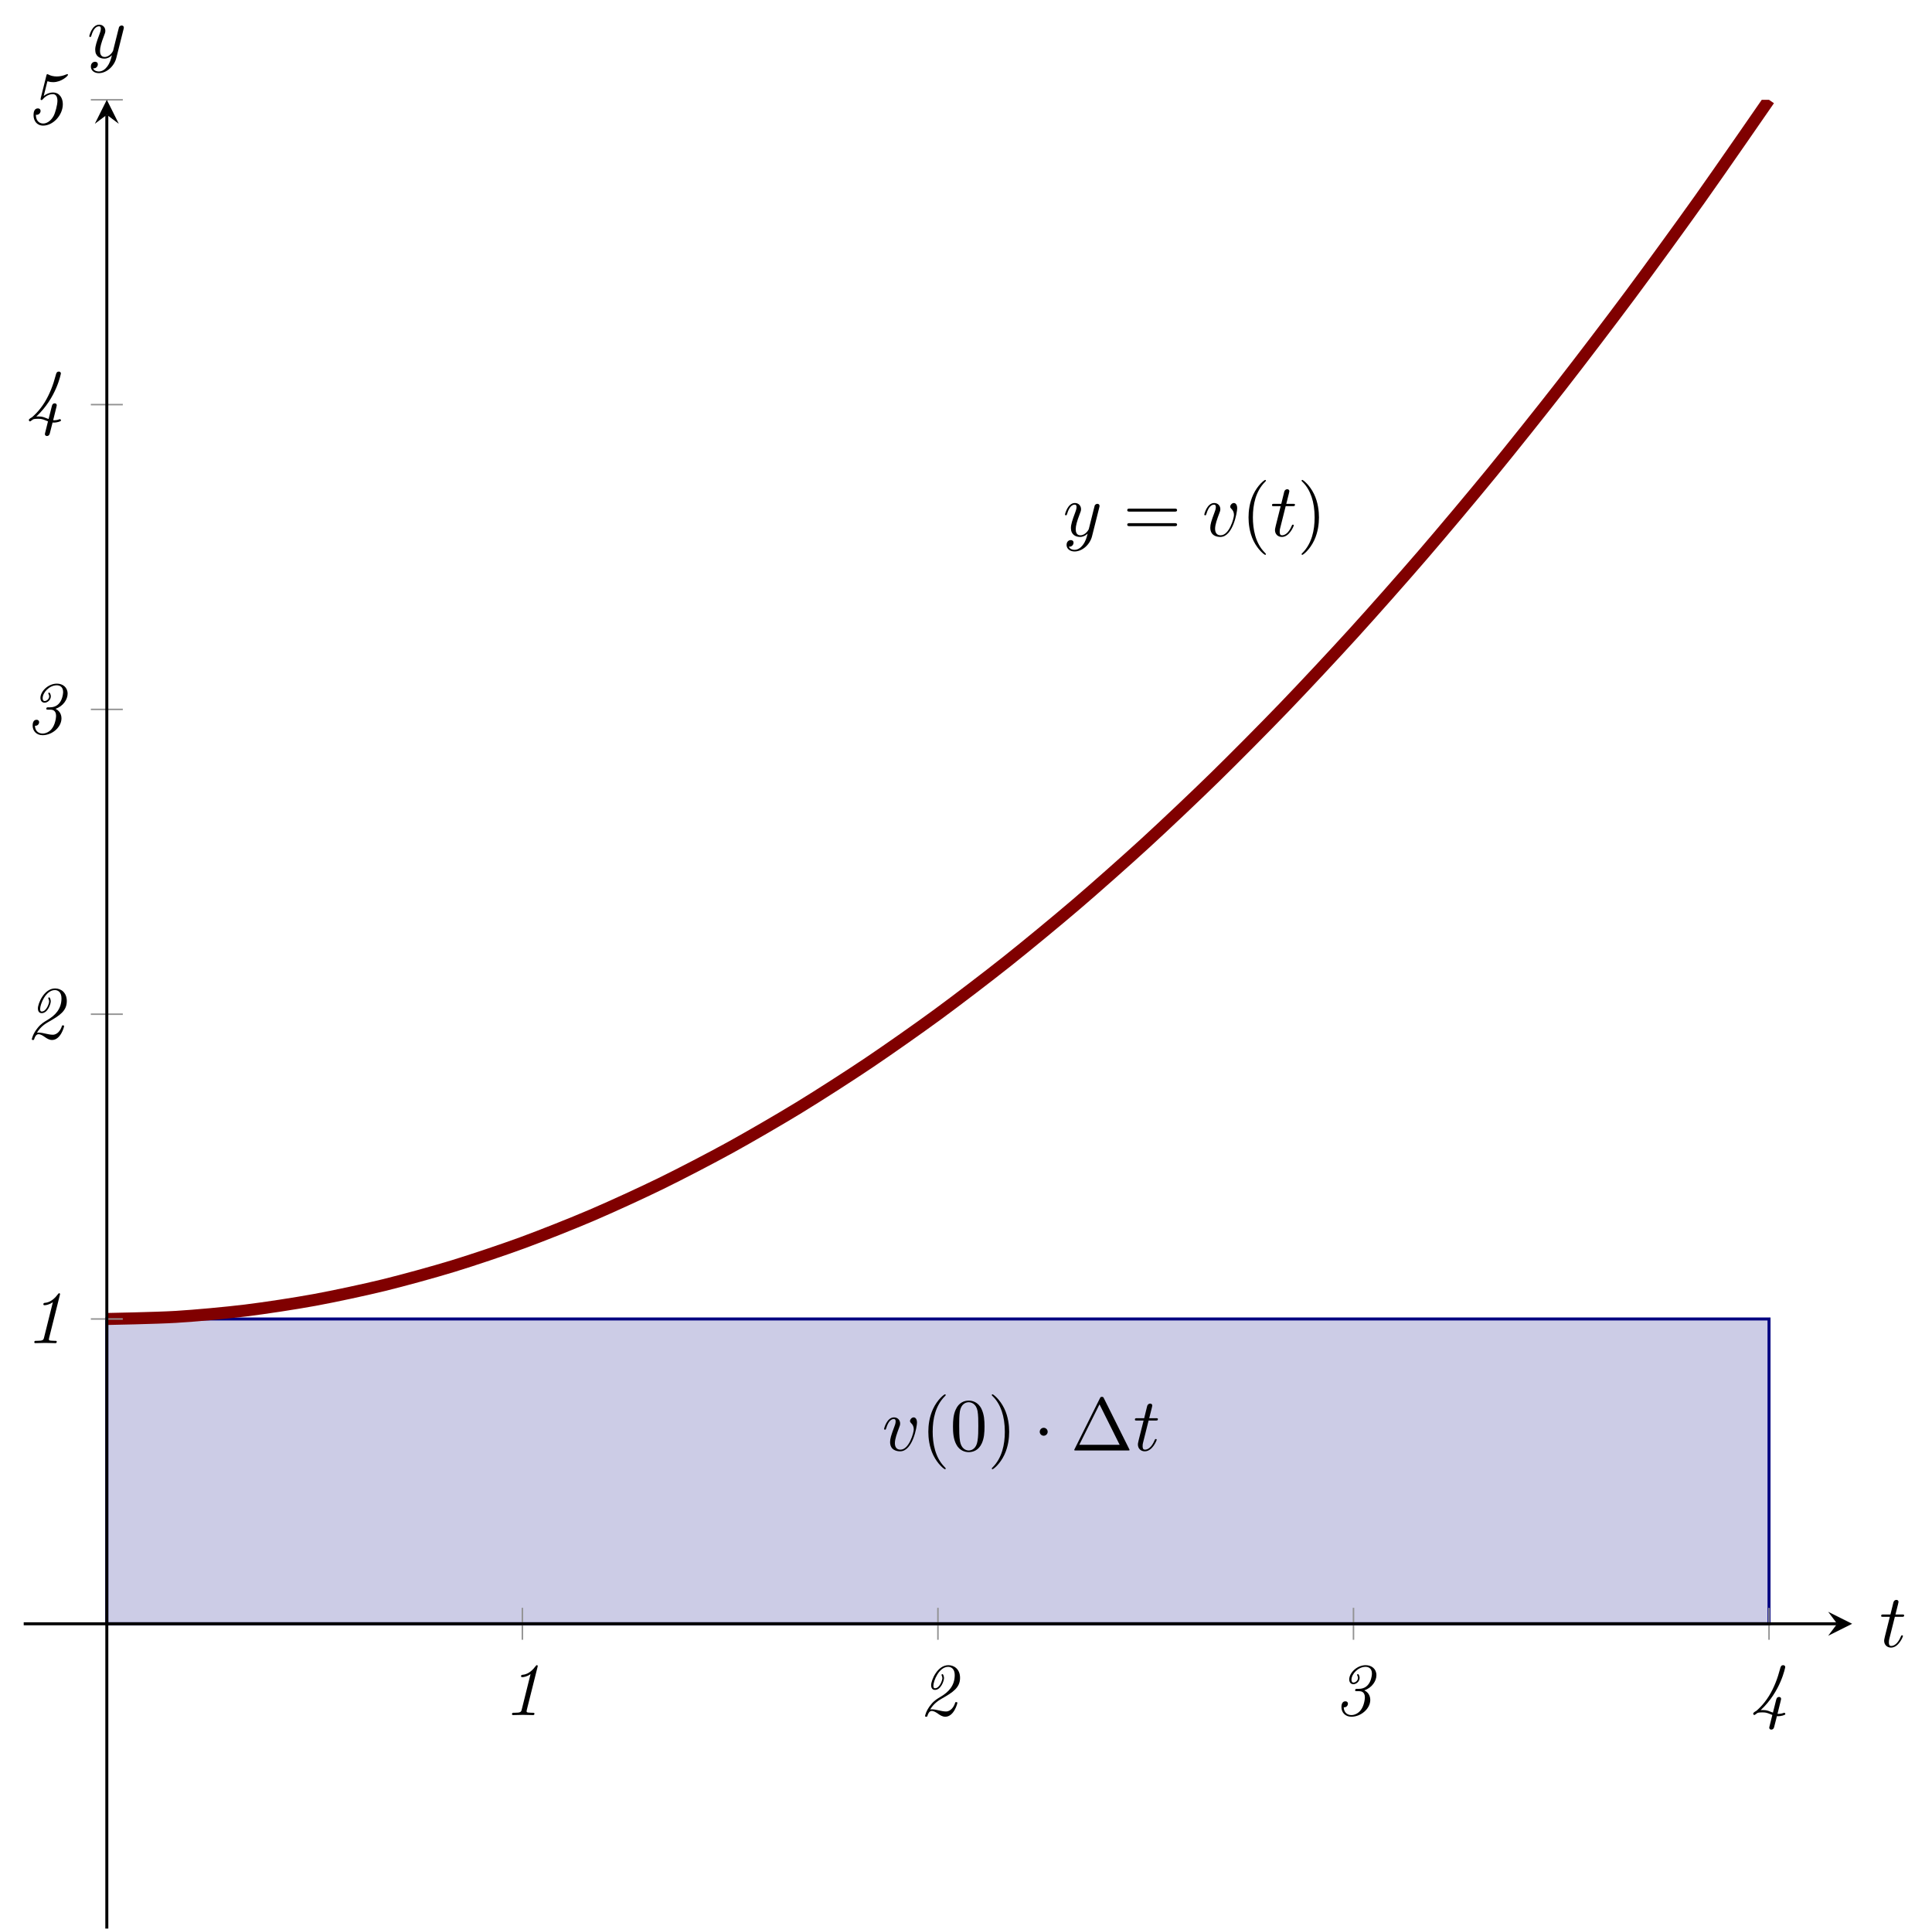 <?xml version="1.0" encoding="UTF-8" standalone="no"?>
<!DOCTYPE svg PUBLIC "-//W3C//DTD SVG 1.1//EN" "http://www.w3.org/Graphics/SVG/1.1/DTD/svg11.dtd">
<svg xmlns="http://www.w3.org/2000/svg" xmlns:xlink="http://www.w3.org/1999/xlink" version="1.1" width="256.94pt" height="256.641pt" viewBox="0 0 256.94 256.641">
<clipPath id="cp0">
<path transform="matrix(1,0,0,-1,3.153,256.442)" d="M 0 0 L 243.167 0 L 243.167 243.171 L 0 243.171 Z "/>
</clipPath>
<g clip-path="url(#cp0)">
<path transform="matrix(1,0,0,-1,3.153,256.442)" d="M 11.053 81.057 C 11.053 81.057 17.708 81.057 20.264 81.057 C 22.82 81.057 26.919 81.057 29.475 81.057 C 32.031 81.057 36.13 81.057 38.686 81.057 C 41.242 81.057 45.34 81.057 47.896 81.057 C 50.452 81.057 54.551 81.057 57.107 81.057 C 59.663 81.057 63.762 81.057 66.318 81.057 C 68.874 81.057 72.973 81.057 75.529 81.057 C 78.085 81.057 82.184 81.057 84.74 81.057 C 87.296 81.057 91.395 81.057 93.951 81.057 C 96.507 81.057 100.605 81.057 103.161 81.057 C 105.717 81.057 109.816 81.057 112.372 81.057 C 114.928 81.057 119.027 81.057 121.583 81.057 C 124.139 81.057 128.238 81.057 130.794 81.057 C 133.35 81.057 137.449 81.057 140.005 81.057 C 142.561 81.057 146.66 81.057 149.216 81.057 C 151.772 81.057 155.871 81.057 158.426 81.057 C 160.982 81.057 165.081 81.057 167.637 81.057 C 170.193 81.057 174.292 81.057 176.848 81.057 C 179.404 81.057 183.503 81.057 186.059 81.057 C 188.615 81.057 192.714 81.057 195.27 81.057 C 197.826 81.057 201.925 81.057 204.481 81.057 C 207.037 81.057 211.136 81.057 213.692 81.057 C 216.248 81.057 220.346 81.057 222.902 81.057 C 225.458 81.057 232.113 81.057 232.113 81.057 L 232.113 40.528 L 11.053 40.528 Z " fill="#cccce6"/>
<path transform="matrix(1,0,0,-1,3.153,256.442)" stroke-width=".399" stroke-linecap="butt" stroke-miterlimit="10" stroke-linejoin="miter" fill="none" stroke="#000080" d="M 11.053 81.057 C 11.053 81.057 17.708 81.057 20.264 81.057 C 22.82 81.057 26.919 81.057 29.475 81.057 C 32.031 81.057 36.13 81.057 38.686 81.057 C 41.242 81.057 45.34 81.057 47.896 81.057 C 50.452 81.057 54.551 81.057 57.107 81.057 C 59.663 81.057 63.762 81.057 66.318 81.057 C 68.874 81.057 72.973 81.057 75.529 81.057 C 78.085 81.057 82.184 81.057 84.74 81.057 C 87.296 81.057 91.395 81.057 93.951 81.057 C 96.507 81.057 100.605 81.057 103.161 81.057 C 105.717 81.057 109.816 81.057 112.372 81.057 C 114.928 81.057 119.027 81.057 121.583 81.057 C 124.139 81.057 128.238 81.057 130.794 81.057 C 133.35 81.057 137.449 81.057 140.005 81.057 C 142.561 81.057 146.66 81.057 149.216 81.057 C 151.772 81.057 155.871 81.057 158.426 81.057 C 160.982 81.057 165.081 81.057 167.637 81.057 C 170.193 81.057 174.292 81.057 176.848 81.057 C 179.404 81.057 183.503 81.057 186.059 81.057 C 188.615 81.057 192.714 81.057 195.27 81.057 C 197.826 81.057 201.925 81.057 204.481 81.057 C 207.037 81.057 211.136 81.057 213.692 81.057 C 216.248 81.057 220.346 81.057 222.902 81.057 C 225.458 81.057 232.113 81.057 232.113 81.057 L 232.113 40.528 L 11.053 40.528 Z "/>
<path transform="matrix(1,0,0,-1,3.153,256.442)" stroke-width="1.594" stroke-linecap="butt" stroke-miterlimit="10" stroke-linejoin="miter" fill="none" stroke="#800000" d="M 11.053 81.057 C 11.053 81.057 17.708 81.182 20.264 81.338 C 22.82 81.495 26.919 81.87 29.475 82.183 C 32.031 82.495 36.13 83.121 38.686 83.59 C 41.242 84.059 45.34 84.935 47.896 85.56 C 50.452 86.185 54.551 87.312 57.107 88.093 C 59.663 88.874 63.762 90.252 66.318 91.189 C 68.874 92.126 72.973 93.754 75.529 94.848 C 78.085 95.941 82.184 97.82 84.74 99.069 C 87.296 100.319 91.395 102.448 93.951 103.854 C 96.507 105.26 100.605 107.639 103.161 109.201 C 105.717 110.763 109.816 113.394 112.372 115.112 C 114.928 116.83 119.027 119.711 121.583 121.585 C 124.139 123.46 128.238 126.591 130.794 128.621 C 133.35 130.652 137.449 134.033 140.005 136.22 C 142.561 138.407 146.66 142.039 149.216 144.382 C 151.772 146.725 155.871 150.608 158.426 153.107 C 160.982 155.606 165.081 159.739 167.637 162.395 C 170.193 165.05 174.292 169.434 176.848 172.245 C 179.404 175.057 183.503 179.691 186.059 182.659 C 188.615 185.627 192.714 190.511 195.27 193.635 C 197.826 196.759 201.925 201.894 204.481 205.174 C 207.037 208.454 211.136 213.84 213.692 217.277 C 216.248 220.713 220.346 226.349 222.902 229.942 C 225.458 233.534 232.113 243.169 232.113 243.169 "/>
<symbol id="font_1_3">
<path d="M .457 .586 C .461 .6 .461 .602 .461 .609 C .461 .627 .447 .636 .432 .636 C .422 .636 .406 .63 .397 .615 C .395 .61 .387 .579 .383 .561 C .376 .535 .369 .508 .363 .481 L .318 .301 C .314 .286 .271 .216 .205 .216 C .154 .216 .143 .26 .143 .297 C .143 .343 .16 .405 .194 .493 C .21 .534 .214 .545 .214 .565 C .214 .61 .182 .647 .132 .647 C .037 .647 0 .502 0 .493 C 0 .483 .01 .483 .012 .483 C .022 .483 .023 .485 .028 .501 C .055 .595 .095 .625 .129 .625 C .137 .625 .154 .625 .154 .593 C .154 .568 .144 .542 .137 .523 C .097 .417 .079 .36 .079 .313 C .079 .224 .142 .194 .201 .194 C .24 .194 .274 .211 .302 .239 C .289 .187 .277 .138 .237 .085 C .211 .051 .173 .022 .127 .022 C .113 .022 .068 .025 .051 .064 C .067 .064 .08 .064 .094 .076 C .104 .085 .114 .098 .114 .117 C .114 .148 .087 .152 .077 .152 C .054 .152 .021 .136 .021 .087 C .021 .037 .065 0 .127 0 C .23 0 .333 .091 .361 .204 L .457 .586 Z "/>
</symbol>
<use xlink:href="#font_1_3" transform="matrix(9.963,0,0,-9.963,141.637,73.33)"/>
<symbol id="font_2_5">
<path d="M .631 .194 C .646 .194 .665 .194 .665 .214 C .665 .234 .646 .234 .632 .234 L .033 .234 C .019 .234 0 .234 0 .214 C 0 .194 .019 .194 .034 .194 L .631 .194 M .632 0 C .646 0 .665 0 .665 .02 C .665 .04 .646 .04 .631 .04 L .034 .04 C .019 .04 0 .04 0 .02 C 0 0 .019 0 .033 0 L .632 0 Z "/>
</symbol>
<use xlink:href="#font_2_5" transform="matrix(9.963,0,0,-9.963,149.915,69.963)"/>
<symbol id="font_1_2">
<path d="M .439 .383 C .439 .437 .413 .453 .395 .453 C .37 .453 .346 .427 .346 .405 C .346 .392 .351 .386 .362 .375 C .383 .355 .396 .329 .396 .293 C .396 .251 .335 .022 .218 .022 C .167 .022 .144 .057 .144 .109 C .144 .165 .171 .238 .202 .321 C .209 .338 .214 .352 .214 .371 C .214 .416 .182 .453 .132 .453 C .038 .453 0 .308 0 .299 C 0 .289 .01 .289 .012 .289 C .022 .289 .023 .291 .028 .307 C .057 .408 .1 .431 .129 .431 C .137 .431 .154 .431 .154 .399 C .154 .374 .144 .347 .137 .329 C .093 .213 .08 .167 .08 .124 C .08 .016 .168 0 .214 0 C .382 0 .439 .331 .439 .383 Z "/>
</symbol>
<use xlink:href="#font_1_2" transform="matrix(9.963,0,0,-9.963,160.162,71.398)"/>
<symbol id="font_2_2">
<path d="M .232 .01 C .232 .013 .232 .015 .215 .032 C .09 .158 .058 .347 .058 .5 C .058 .674 .096 .848 .219 .973 C .232 .985 .232 .987 .232 .99 C .232 .997 .228 1 .222 1 C .212 1 .122 .932 .063 .805 C .012 .695 0 .584 0 .5 C 0 .422 .011 .301 .066 .188 C .126 .065 .212 0 .222 0 C .228 0 .232 .003 .232 .01 Z "/>
</symbol>
<use xlink:href="#font_2_2" transform="matrix(9.963,0,0,-9.963,166.046,73.779)"/>
<symbol id="font_1_1">
<path d="M .183 .411 L .277 .411 C .297 .411 .307 .411 .307 .431 C .307 .442 .297 .442 .279 .442 L .191 .442 C .227 .584 .232 .604 .232 .61 C .232 .627 .22 .637 .203 .637 C .2 .637 .172 .636 .163 .601 L .124 .442 L .03 .442 C .01 .442 0 .442 0 .423 C 0 .411 .008 .411 .028 .411 L .116 .411 C .044 .127 .04 .11 .04 .092 C .04 .038 .078 0 .132 0 C .234 0 .291 .146 .291 .154 C .291 .164 .283 .164 .279 .164 C .27 .164 .269 .161 .264 .15 C .221 .046 .168 .022 .134 .022 C .113 .022 .103 .035 .103 .068 C .103 .092 .105 .099 .109 .116 L .183 .411 Z "/>
</symbol>
<use xlink:href="#font_1_1" transform="matrix(9.963,0,0,-9.963,169.163,71.398)"/>
<symbol id="font_2_3">
<path d="M .232 .5 C .232 .578 .221 .699 .166 .812 C .106 .935 .02 1 .01 1 C .004 1 0 .996 0 .99 C 0 .987 0 .985 .019 .967 C .117 .868 .174 .709 .174 .5 C .174 .329 .137 .153 .013 .027 C 0 .015 0 .013 0 .01 C 0 .004 .004 0 .01 0 C .02 0 .11 .068 .169 .195 C .22 .305 .232 .416 .232 .5 Z "/>
</symbol>
<use xlink:href="#font_2_3" transform="matrix(9.963,0,0,-9.963,173.1,73.779)"/>
<use xlink:href="#font_1_2" transform="matrix(9.963,0,0,-9.963,117.578,192.982)"/>
<symbol id="font_2_4">
<path d="M .421 .342 C .421 .422 .416 .502 .381 .576 C .335 .672 .253 .688 .211 .688 C .151 .688 .078 .662 .037 .569 C .005 .5 0 .422 0 .342 C 0 .267 .004 .177 .045 .101 C .088 .02 .161 0 .21 0 C .264 0 .34 .021 .384 .116 C .416 .185 .421 .263 .421 .342 M .21 .022 C .171 .022 .112 .047 .094 .143 C .083 .203 .083 .295 .083 .354 C .083 .418 .083 .484 .091 .538 C .11 .657 .185 .666 .21 .666 C .243 .666 .309 .648 .328 .549 C .338 .493 .338 .417 .338 .354 C .338 .279 .338 .211 .327 .147 C .312 .052 .255 .022 .21 .022 Z "/>
</symbol>
<use xlink:href="#font_2_2" transform="matrix(9.963,0,0,-9.963,123.461,195.363)"/>
<use xlink:href="#font_2_4" transform="matrix(9.963,0,0,-9.963,126.739,193.091)"/>
<use xlink:href="#font_2_3" transform="matrix(9.963,0,0,-9.963,131.9,195.363)"/>
<symbol id="font_3_1">
<path d="M .106 .053 C .106 .082 .082 .106 .053 .106 C .024 .106 0 .082 0 .053 C 0 .024 .024 0 .053 0 C .082 0 .106 .024 .106 .053 Z "/>
</symbol>
<use xlink:href="#font_3_1" transform="matrix(9.963,0,0,-9.963,138.276,190.909)"/>
<symbol id="font_2_1">
<path d="M .395 .698 C .388 .711 .386 .716 .369 .716 C .352 .716 .35 .711 .343 .698 L .005 .02 C 0 .011 0 .009 0 .008 C 0 0 .006 0 .022 0 L .716 0 C .732 0 .738 0 .738 .008 C .738 .009 .738 .011 .733 .02 L .395 .698 M .337 .616 L .606 .076 L .067 .076 L .337 .616 Z "/>
</symbol>
<use xlink:href="#font_2_1" transform="matrix(9.963,0,0,-9.963,142.868,192.872)"/>
<use xlink:href="#font_1_1" transform="matrix(9.963,0,0,-9.963,150.932,192.982)"/>
</g>
<path transform="matrix(1,0,0,-1,3.153,256.442)" stroke-width=".199" stroke-linecap="butt" stroke-miterlimit="10" stroke-linejoin="miter" fill="none" stroke="#929292" d="M 66.318 38.402 L 66.318 42.654 M 121.584 38.402 L 121.584 42.654 M 176.849 38.402 L 176.849 42.654 M 232.114 38.402 L 232.114 42.654 "/>
<path transform="matrix(1,0,0,-1,3.153,256.442)" stroke-width=".199" stroke-linecap="butt" stroke-miterlimit="10" stroke-linejoin="miter" fill="none" stroke="#929292" d="M 8.927 81.057 L 13.179 81.057 M 8.927 121.585 L 13.179 121.585 M 8.927 162.114 L 13.179 162.114 M 8.927 202.642 L 13.179 202.642 M 8.927 243.171 L 13.179 243.171 "/>
<path transform="matrix(1,0,0,-1,3.153,256.442)" stroke-width=".399" stroke-linecap="butt" stroke-miterlimit="10" stroke-linejoin="miter" fill="none" stroke="#000000" d="M 0 40.528 L 241.175 40.528 "/>
<path transform="matrix(1,0,0,-1,244.328,215.914)" d="M 1.993 0 L -1.196 1.594 L 0 0 L -1.196 -1.594 "/>
<path transform="matrix(1,0,0,-1,3.153,256.442)" stroke-width=".399" stroke-linecap="butt" stroke-miterlimit="10" stroke-linejoin="miter" fill="none" stroke="#000000" d="M 11.053 0 L 11.053 241.178 "/>
<path transform="matrix(0,-1,-1,-0,14.206,15.264)" d="M 1.993 0 L -1.196 1.594 L 0 0 L -1.196 -1.594 "/>
<symbol id="font_4_1">
<path d="M .341 .641 C .342 .644 .344 .652 .344 .654 C .344 .662 .338 .666 .332 .666 C .326 .666 .325 .665 .313 .65 C .236 .547 .166 .54 .137 .537 C .132 .536 .121 .535 .121 .518 C .121 .506 .133 .506 .137 .506 C .152 .506 .201 .512 .248 .547 L .13 .073 C .122 .041 .114 .031 .036 .031 L .028 .031 C .011 .031 0 .031 0 .012 C 0 0 .011 0 .015 0 C .058 0 .103 .003 .146 .003 C .19 .003 .236 0 .28 0 C .287 0 .3 0 .3 .019 C .3 .031 .29 .031 .274 .031 L .266 .031 C .253 .031 .236 .032 .223 .033 C .201 .036 .195 .037 .195 .051 C .195 .057 .197 .066 .198 .07 L .341 .641 Z "/>
</symbol>
<use xlink:href="#font_4_1" transform="matrix(9.963,0,0,-9.963,68.09,228.054)"/>
<symbol id="font_4_2">
<path d="M .068 .096 C .118 .182 .191 .223 .222 .241 C .376 .328 .467 .39 .467 .519 C .467 .634 .389 .688 .311 .688 C .163 .688 .081 .486 .081 .421 C .081 .401 .087 .358 .132 .358 C .211 .358 .253 .478 .253 .516 C .253 .534 .244 .569 .231 .569 C .225 .569 .22 .564 .22 .558 C .22 .556 .22 .554 .221 .552 C .227 .54 .231 .527 .231 .515 C .231 .486 .194 .38 .133 .38 C .121 .38 .111 .385 .111 .413 C .111 .478 .186 .666 .308 .666 C .349 .666 .396 .639 .396 .556 C .396 .411 .309 .327 .21 .268 C .165 .241 .123 .217 .081 .165 C .011 .081 0 .011 0 .01 C 0 0 .01 0 .015 0 C .027 0 .029 .002 .032 .013 C .04 .041 .058 .077 .088 .077 C .12 .077 .148 .057 .173 .04 C .199 .022 .23 0 .27 0 C .385 0 .431 .174 .431 .185 C .431 .195 .423 .195 .416 .195 C .404 .195 .403 .194 .399 .178 C .385 .137 .346 .07 .279 .07 C .251 .07 .212 .078 .196 .082 C .16 .09 .121 .099 .09 .099 C .079 .099 .07 .097 .068 .096 Z "/>
</symbol>
<use xlink:href="#font_4_2" transform="matrix(9.963,0,0,-9.963,123.026,228.273)"/>
<symbol id="font_4_3">
<path d="M .209 .372 C .192 .372 .183 .372 .183 .351 C .183 .341 .191 .341 .208 .341 L .236 .341 C .255 .341 .313 .339 .313 .258 C .313 .24 .304 .141 .252 .081 C .224 .047 .178 .022 .133 .022 C .083 .022 .033 .052 .031 .126 C .074 .122 .087 .159 .087 .174 C .087 .19 .076 .206 .053 .206 C .002 .206 0 .146 0 .128 C 0 .06 .048 0 .133 0 C .259 0 .385 .105 .385 .225 C .385 .244 .381 .317 .305 .352 C .409 .387 .467 .478 .467 .554 C .467 .639 .402 .688 .324 .688 C .205 .688 .104 .583 .104 .498 C .104 .463 .123 .434 .16 .434 C .197 .434 .243 .469 .243 .519 C .243 .538 .232 .569 .22 .569 C .214 .569 .209 .564 .209 .558 C .209 .555 .21 .553 .213 .547 C .214 .546 .221 .533 .221 .518 C .221 .484 .189 .456 .16 .456 C .14 .456 .134 .475 .134 .493 C .134 .572 .225 .666 .322 .666 C .359 .666 .407 .648 .407 .576 C .407 .56 .397 .372 .232 .372 L .209 .372 Z "/>
</symbol>
<use xlink:href="#font_4_3" transform="matrix(9.963,0,0,-9.963,178.4,228.273)"/>
<symbol id="font_4_4">
<path d="M .369 .389 C .373 .404 .373 .406 .373 .409 C .373 .435 .349 .436 .346 .436 C .316 .436 .31 .41 .306 .393 C .303 .383 .265 .233 .264 .227 C .191 .253 .232 .24 .203 .25 C .166 .261 .149 .261 .127 .261 C .115 .261 .113 .261 .1 .26 C .37 .51 .428 .833 .428 .834 C .428 .855 .411 .86 .401 .86 C .372 .86 .366 .837 .359 .81 C .326 .685 .282 .565 .211 .449 C .132 .321 .043 .251 .039 .248 C .032 .245 0 .228 0 .212 C 0 .208 .007 .195 .015 .195 C .021 .195 .036 .207 .047 .215 C .056 .223 .065 .23 .124 .23 C .142 .23 .162 .23 .197 .219 C .21 .214 .234 .204 .256 .196 L .219 .047 C .215 .032 .215 .03 .215 .026 C .215 .005 .232 0 .242 0 C .261 0 .274 .011 .28 .034 L .317 .18 C .323 .179 .331 .179 .337 .179 C .365 .179 .43 .192 .43 .208 C .43 .213 .424 .225 .415 .225 C .413 .225 .411 .225 .401 .221 C .383 .214 .358 .21 .341 .21 C .334 .21 .33 .21 .325 .211 L .369 .389 Z "/>
</symbol>
<use xlink:href="#font_4_4" transform="matrix(9.963,0,0,-9.963,233.156,229.987)"/>
<use xlink:href="#font_4_1" transform="matrix(9.963,0,0,-9.963,4.56,178.596)"/>
<use xlink:href="#font_4_2" transform="matrix(9.963,0,0,-9.963,4.231,138.287)"/>
<use xlink:href="#font_4_3" transform="matrix(9.963,0,0,-9.963,4.34,97.759)"/>
<use xlink:href="#font_4_4" transform="matrix(9.963,0,0,-9.963,3.832,57.977)"/>
<symbol id="font_4_5">
<path d="M .182 .58 C .185 .591 .186 .592 .187 .592 C .188 .592 .19 .592 .2 .589 C .219 .582 .242 .58 .262 .58 C .372 .58 .46 .663 .46 .678 C .46 .685 .454 .687 .451 .687 C .448 .687 .444 .686 .439 .684 C .394 .664 .349 .656 .31 .656 C .266 .656 .227 .666 .198 .682 C .192 .685 .188 .687 .184 .687 C .177 .687 .175 .681 .172 .67 L .096 .366 C .095 .363 .094 .355 .094 .353 C .094 .343 .101 .341 .107 .341 C .114 .341 .116 .344 .123 .351 C .174 .411 .229 .42 .258 .42 C .299 .42 .319 .385 .319 .331 C .319 .276 .29 .171 .269 .131 C .225 .05 .166 .028 .129 .028 C .093 .028 .032 .048 .031 .145 C .034 .144 .036 .144 .041 .144 C .075 .144 .094 .173 .094 .196 C .094 .216 .081 .23 .058 .23 C .006 .23 0 .171 0 .139 C 0 .066 .043 0 .129 0 C .257 0 .391 .135 .391 .287 C .391 .366 .347 .442 .26 .442 C .214 .442 .173 .425 .136 .396 L .182 .58 Z "/>
</symbol>
<use xlink:href="#font_4_5" transform="matrix(9.963,0,0,-9.963,4.46,16.703)"/>
<use xlink:href="#font_1_1" transform="matrix(9.963,0,0,-9.963,250.177,219.082)"/>
<use xlink:href="#font_1_3" transform="matrix(9.963,0,0,-9.963,11.876,9.726)"/>
</svg>
